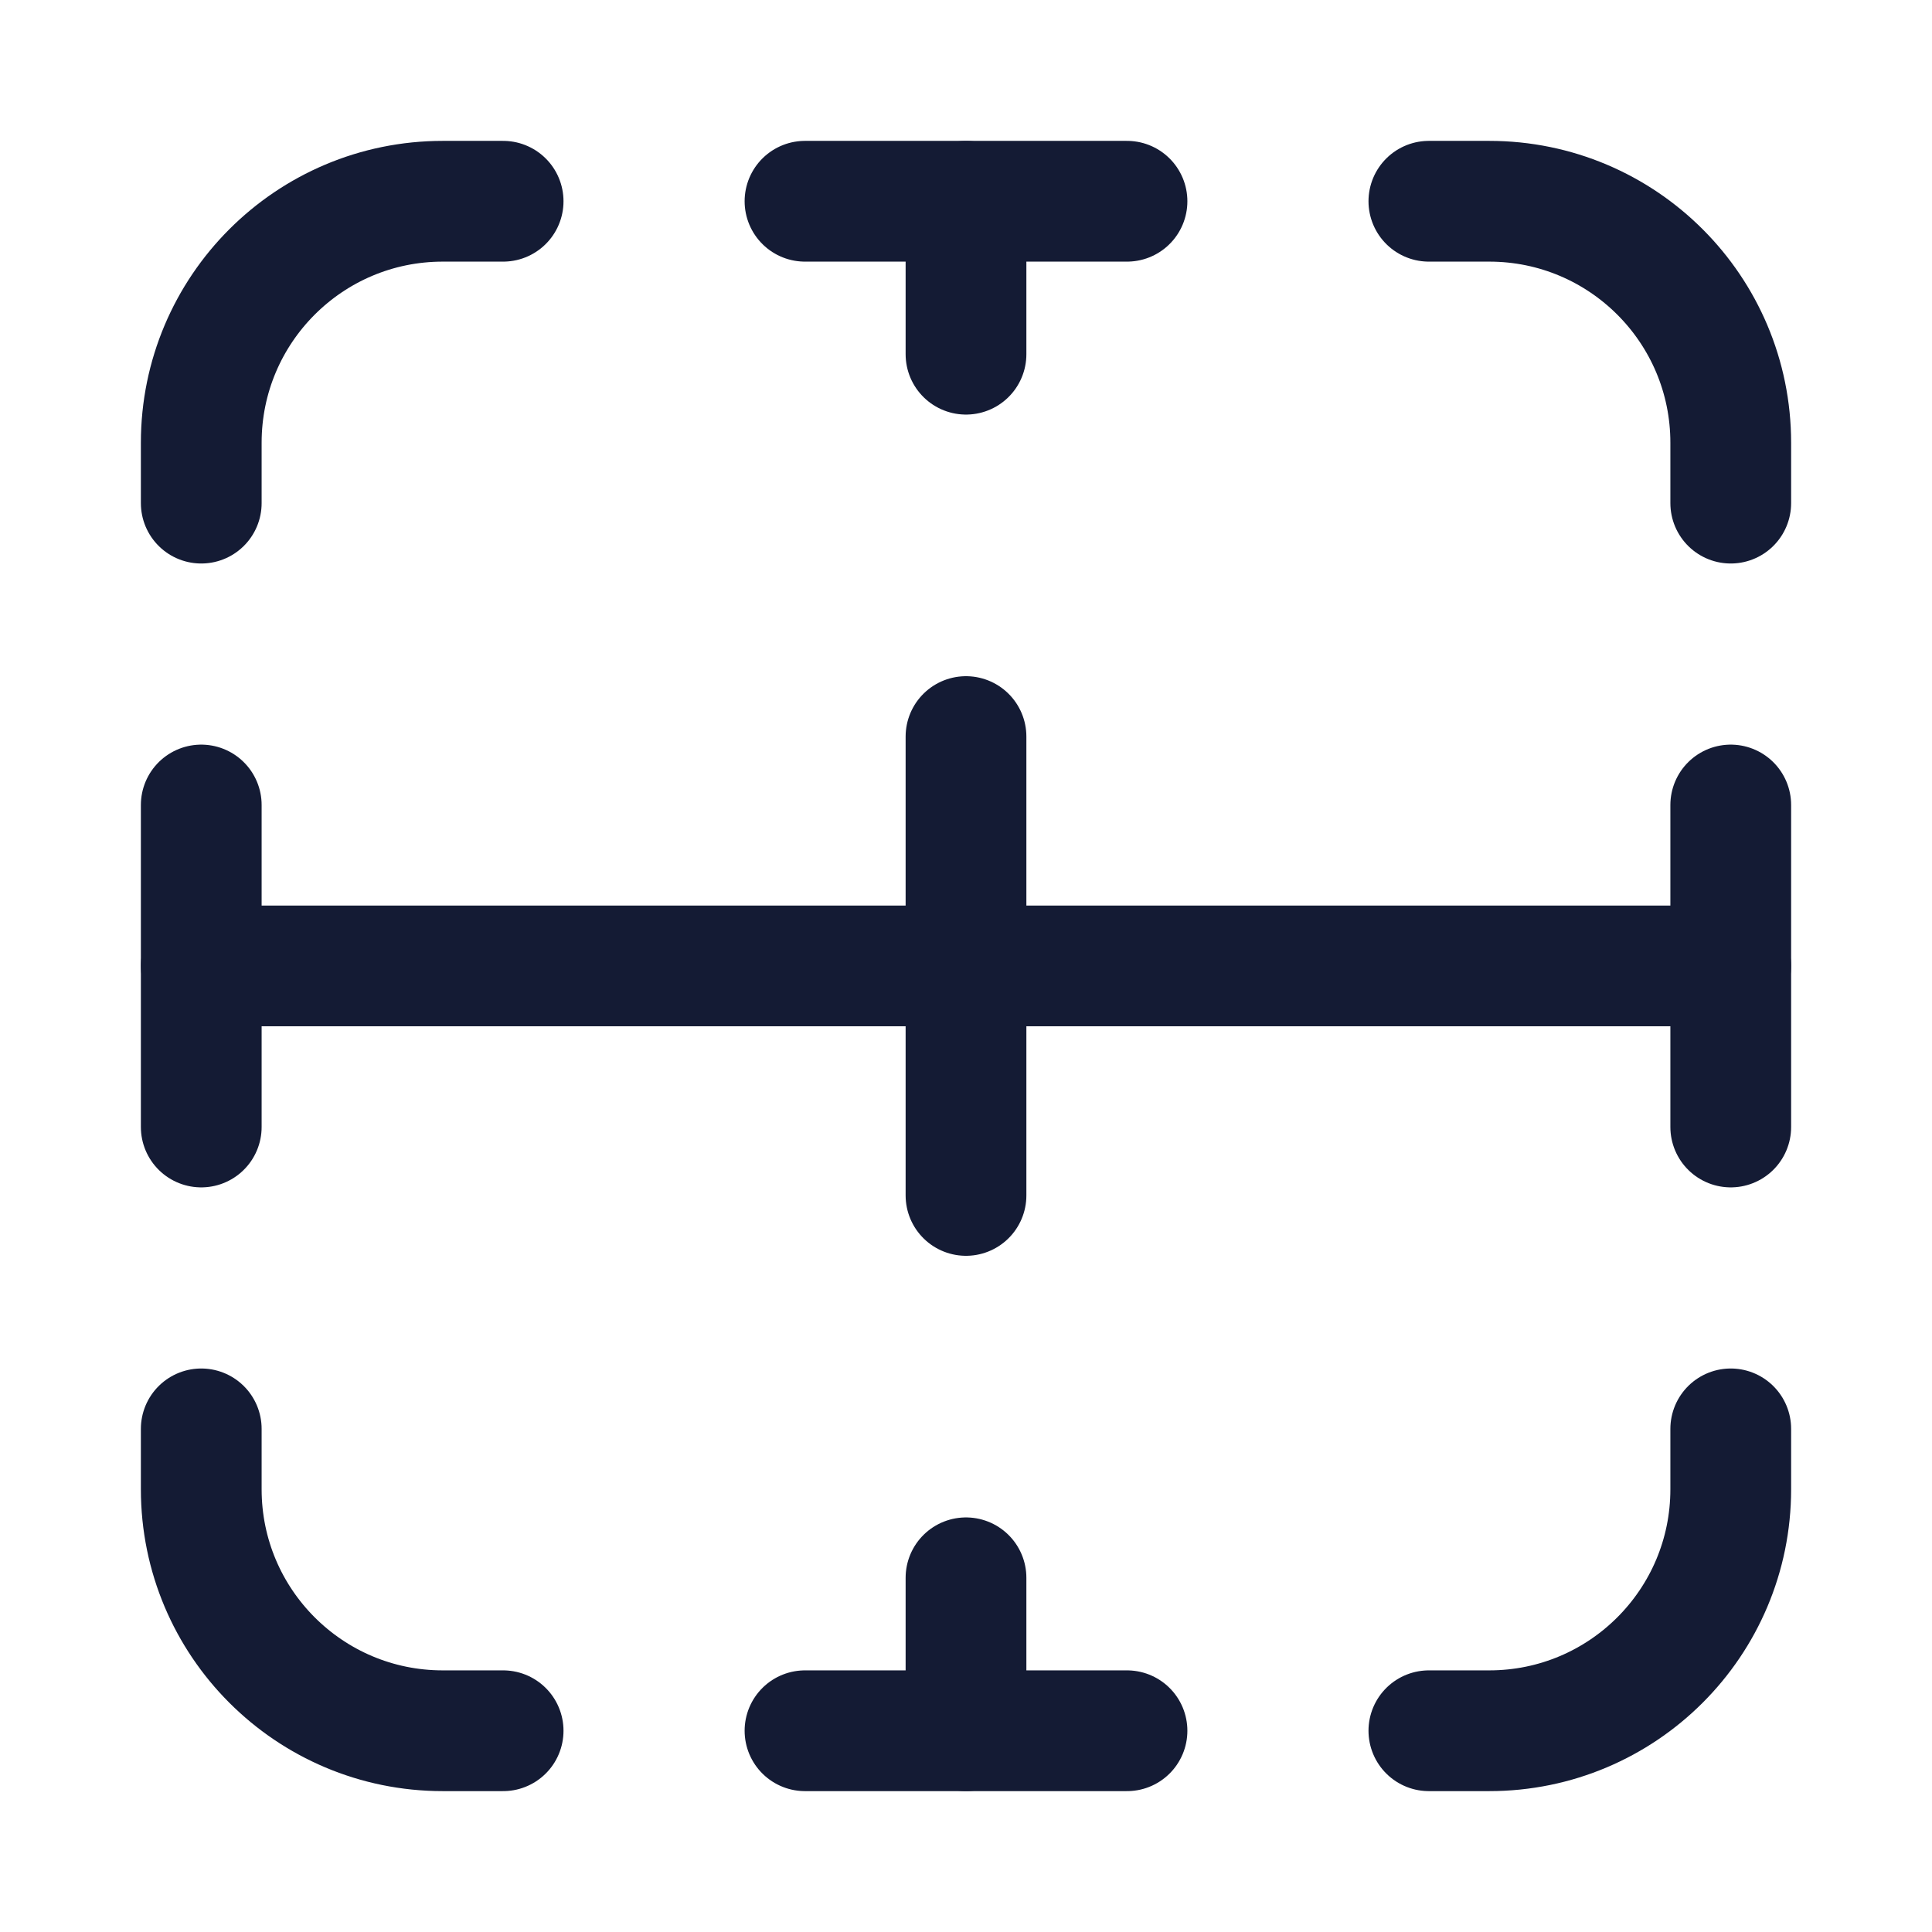 <svg width="24" height="24" viewBox="0 0 24 24" fill="none" xmlns="http://www.w3.org/2000/svg">
<path d="M2.5 14V10M21.5 10V14M21.5 6.25V5.5C21.5 3.843 20.157 2.5 18.5 2.5H17.75M10 2.5H14M6.25 2.5H5.5C3.843 2.5 2.5 3.843 2.5 5.5V6.25M21.5 17.75V18.5C21.5 20.157 20.157 21.5 18.5 21.5H17.75M10 21.5H14M6.25 21.5H5.5C3.843 21.5 2.5 20.157 2.5 18.5V17.75" stroke="#141B34" stroke-width="1.5" stroke-linecap="round" stroke-linejoin="round"/>
<path d="M12 9.15V14.85M12 19.6V21.5M12 2.5V4.4M21.5 11.999H2.5" stroke="#141B34" stroke-width="1.5" stroke-linecap="round" stroke-linejoin="round"/>
</svg>
